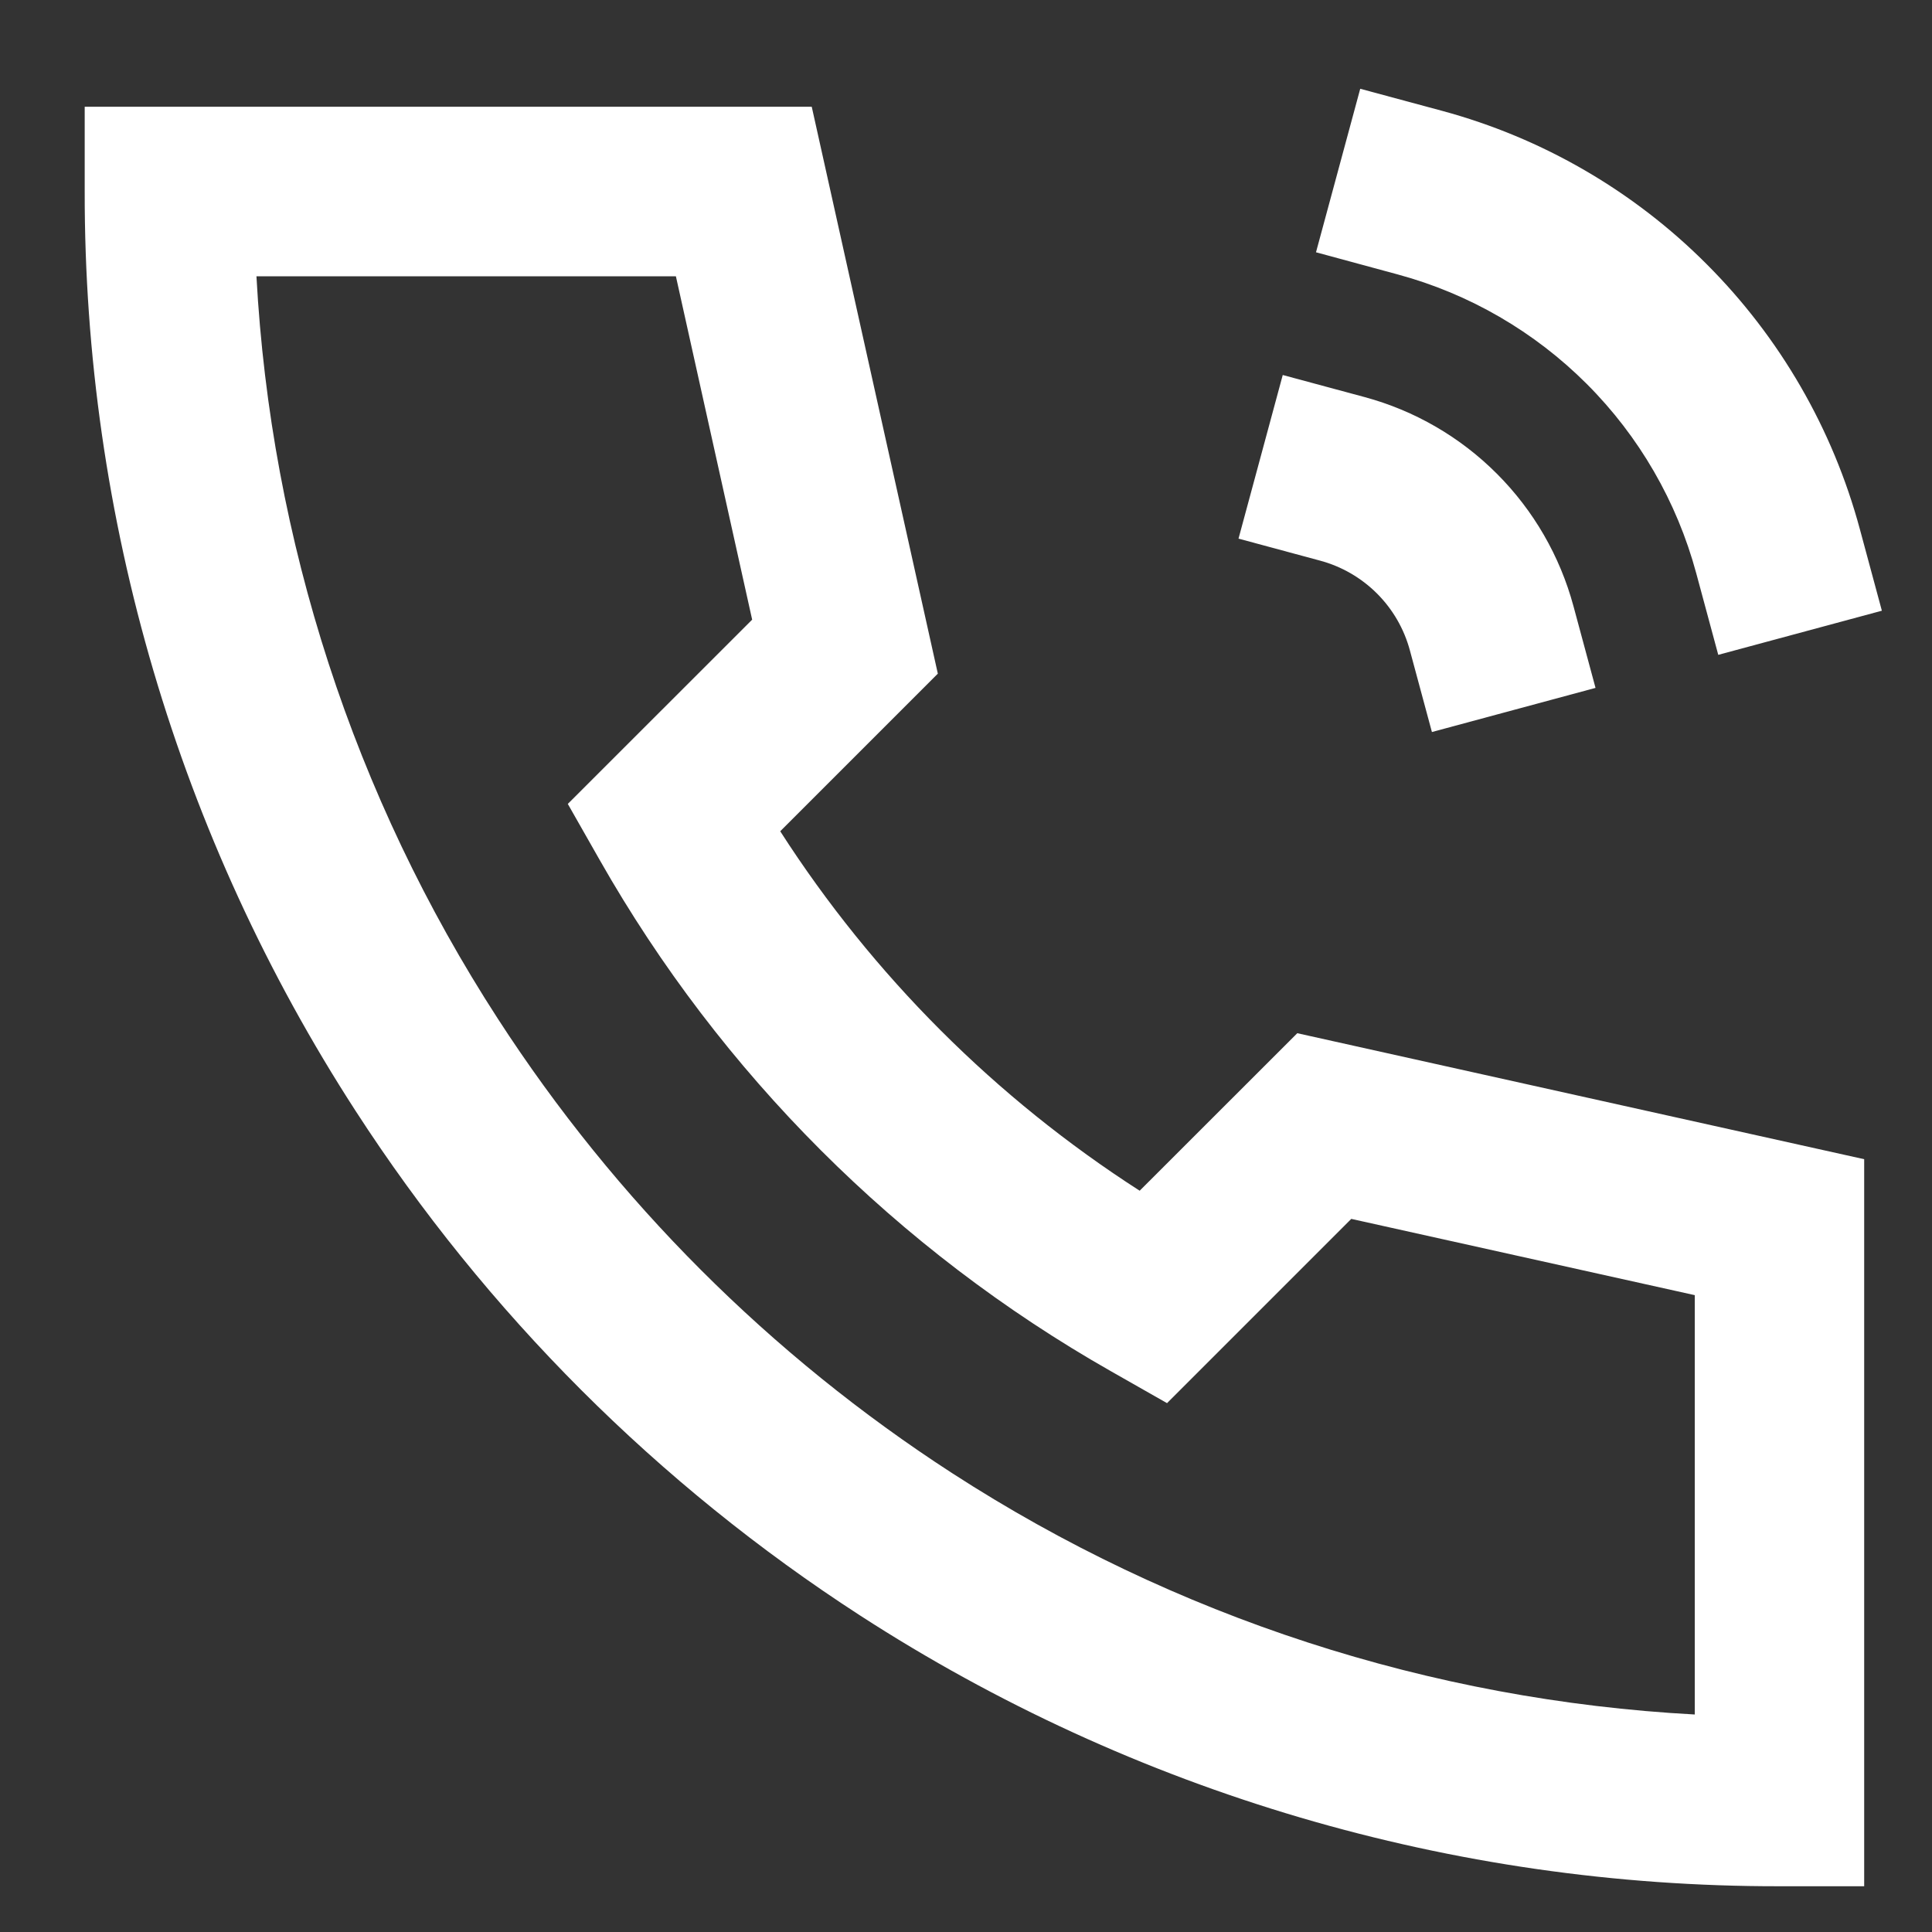<svg width="19" height="19" viewBox="0 0 19 19" fill="none" xmlns="http://www.w3.org/2000/svg">
<rect x="0" y="0" width="19" height="19" fill="#333333" stroke="none"/>
<path d="M13.377 0.873L14.182 1.09C15.166 1.356 16.064 1.876 16.784 2.598C17.505 3.319 18.024 4.217 18.29 5.202L18.507 6.006L16.898 6.44L16.681 5.636C16.491 4.933 16.12 4.291 15.605 3.776C15.09 3.261 14.449 2.889 13.746 2.699L12.942 2.481L13.377 0.873ZM0.833 1.05H7.983L9.223 6.625L7.673 8.175C8.584 9.593 9.79 10.799 11.208 11.71L12.758 10.161L18.333 11.4V18.55H17.5C14.292 18.555 11.151 17.63 8.458 15.887C6.473 14.602 4.782 12.911 3.497 10.925C1.753 8.232 0.828 5.091 0.833 1.883V1.05ZM2.522 2.717C2.663 5.317 3.481 7.835 4.897 10.02C6.054 11.807 7.576 13.33 9.363 14.487C11.549 15.902 14.067 16.721 16.667 16.861V12.737L13.289 11.987L11.477 13.799L10.925 13.485C8.827 12.293 7.09 10.556 5.898 8.458L5.584 7.906L7.397 6.094L6.647 2.717H2.522ZM12.615 3.688L13.42 3.905C13.912 4.038 14.361 4.298 14.721 4.659C15.082 5.02 15.341 5.469 15.474 5.961L15.691 6.765L14.082 7.199L13.865 6.395C13.808 6.184 13.697 5.992 13.542 5.837C13.388 5.683 13.195 5.571 12.984 5.514L12.18 5.297L12.615 3.688Z" fill="white"/>
</svg>
